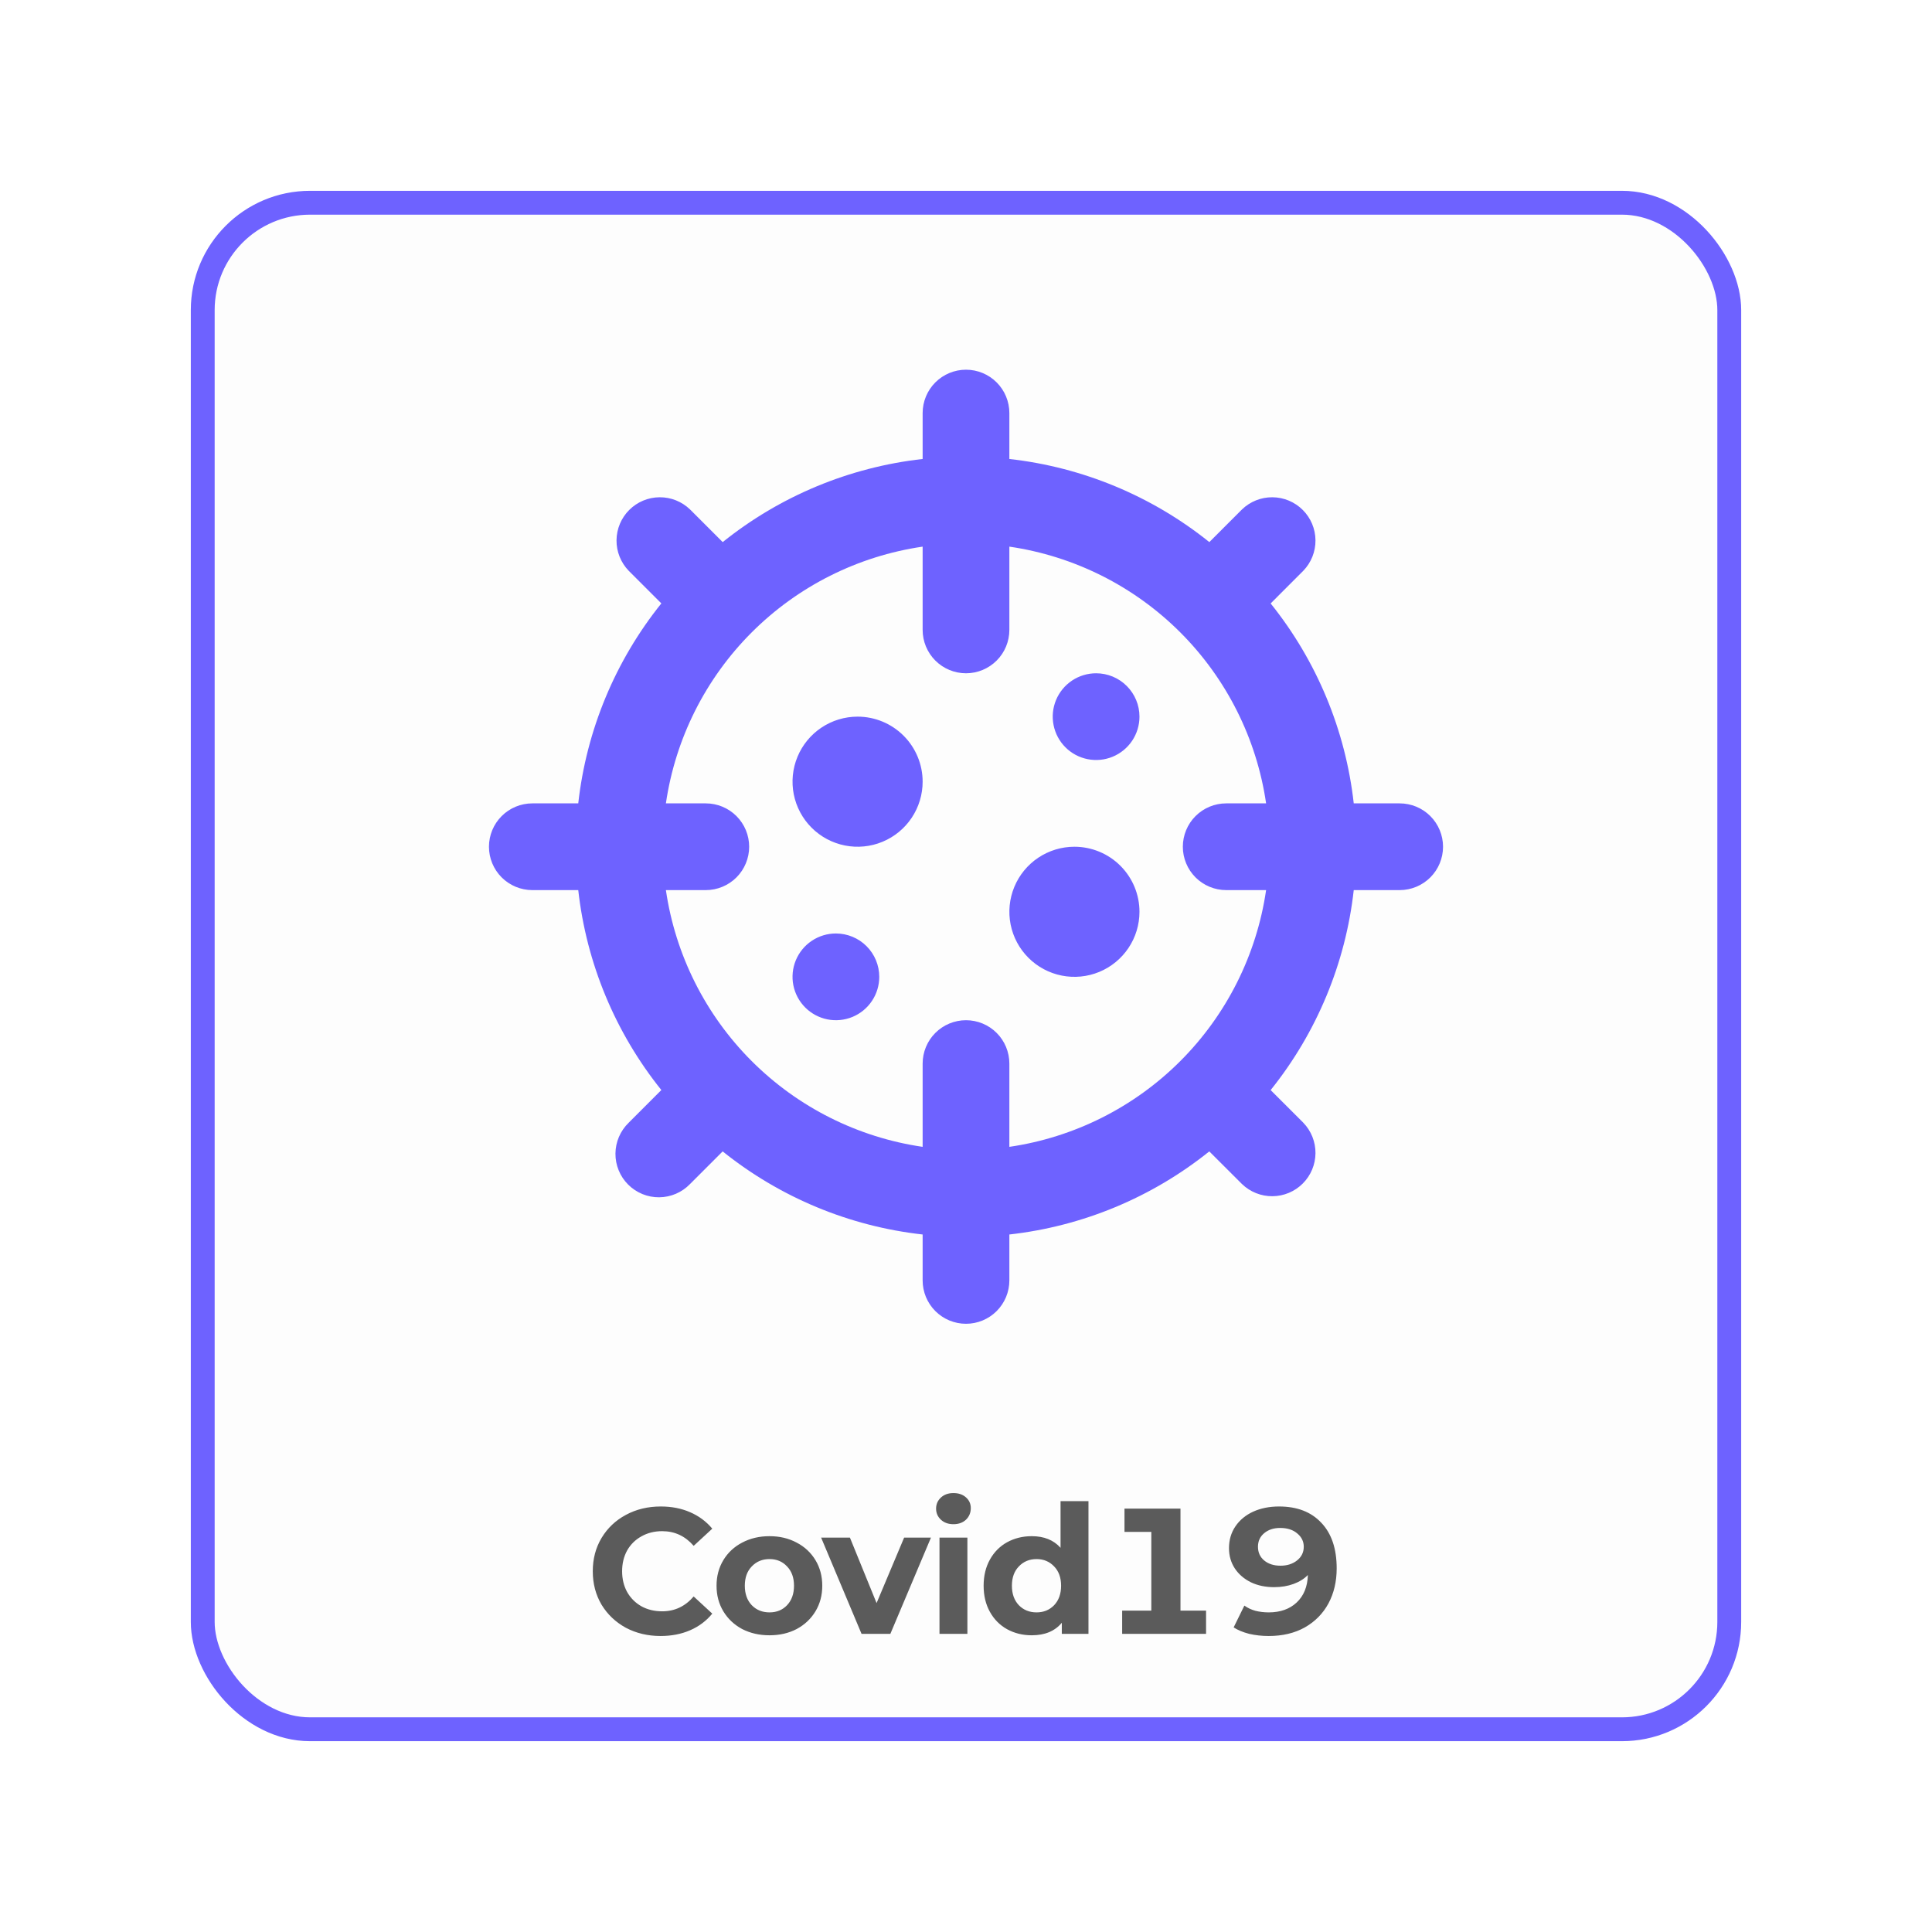 <svg width="162" height="162" viewBox="0 0 162 162" fill="none" xmlns="http://www.w3.org/2000/svg">
<g filter="url(#filter0_dd)">
<rect x="16" y="16" width="130" height="130" rx="10" fill="#FDFDFD"/>
<rect x="17" y="17" width="128" height="128" rx="9" stroke="#6E62FF" stroke-width="2"/>
</g>
<path d="M55.39 137.18C54.32 137.18 53.35 136.95 52.48 136.49C51.62 136.02 50.94 135.375 50.44 134.555C49.95 133.725 49.705 132.79 49.705 131.75C49.705 130.71 49.95 129.78 50.44 128.96C50.94 128.13 51.62 127.485 52.48 127.025C53.35 126.555 54.325 126.32 55.405 126.32C56.315 126.32 57.135 126.48 57.865 126.8C58.605 127.12 59.225 127.58 59.725 128.18L58.165 129.62C57.455 128.8 56.575 128.39 55.525 128.39C54.875 128.39 54.295 128.535 53.785 128.825C53.275 129.105 52.875 129.5 52.585 130.01C52.305 130.52 52.165 131.1 52.165 131.75C52.165 132.4 52.305 132.98 52.585 133.49C52.875 134 53.275 134.4 53.785 134.69C54.295 134.97 54.875 135.11 55.525 135.11C56.575 135.11 57.455 134.695 58.165 133.865L59.725 135.305C59.225 135.915 58.605 136.38 57.865 136.7C57.125 137.02 56.3 137.18 55.39 137.18ZM64.523 137.12C63.673 137.12 62.908 136.945 62.228 136.595C61.558 136.235 61.033 135.74 60.653 135.11C60.273 134.48 60.083 133.765 60.083 132.965C60.083 132.165 60.273 131.45 60.653 130.82C61.033 130.19 61.558 129.7 62.228 129.35C62.908 128.99 63.673 128.81 64.523 128.81C65.373 128.81 66.133 128.99 66.803 129.35C67.473 129.7 67.998 130.19 68.378 130.82C68.758 131.45 68.948 132.165 68.948 132.965C68.948 133.765 68.758 134.48 68.378 135.11C67.998 135.74 67.473 136.235 66.803 136.595C66.133 136.945 65.373 137.12 64.523 137.12ZM64.523 135.2C65.123 135.2 65.613 135 65.993 134.6C66.383 134.19 66.578 133.645 66.578 132.965C66.578 132.285 66.383 131.745 65.993 131.345C65.613 130.935 65.123 130.73 64.523 130.73C63.923 130.73 63.428 130.935 63.038 131.345C62.648 131.745 62.453 132.285 62.453 132.965C62.453 133.645 62.648 134.19 63.038 134.6C63.428 135 63.923 135.2 64.523 135.2ZM78.062 128.93L74.657 137H72.242L68.852 128.93H71.267L73.502 134.42L75.812 128.93H78.062ZM78.777 128.93H81.117V137H78.777V128.93ZM79.947 127.805C79.517 127.805 79.167 127.68 78.897 127.43C78.627 127.18 78.492 126.87 78.492 126.5C78.492 126.13 78.627 125.82 78.897 125.57C79.167 125.32 79.517 125.195 79.947 125.195C80.377 125.195 80.727 125.315 80.997 125.555C81.267 125.795 81.402 126.095 81.402 126.455C81.402 126.845 81.267 127.17 80.997 127.43C80.727 127.68 80.377 127.805 79.947 127.805ZM91.269 125.87V137H89.034V136.07C88.454 136.77 87.614 137.12 86.513 137.12C85.754 137.12 85.064 136.95 84.444 136.61C83.834 136.27 83.353 135.785 83.004 135.155C82.653 134.525 82.478 133.795 82.478 132.965C82.478 132.135 82.653 131.405 83.004 130.775C83.353 130.145 83.834 129.66 84.444 129.32C85.064 128.98 85.754 128.81 86.513 128.81C87.543 128.81 88.349 129.135 88.928 129.785V125.87H91.269ZM86.918 135.2C87.508 135.2 87.999 135 88.388 134.6C88.778 134.19 88.974 133.645 88.974 132.965C88.974 132.285 88.778 131.745 88.388 131.345C87.999 130.935 87.508 130.73 86.918 130.73C86.319 130.73 85.823 130.935 85.433 131.345C85.043 131.745 84.849 132.285 84.849 132.965C84.849 133.645 85.043 134.19 85.433 134.6C85.823 135 86.319 135.2 86.918 135.2ZM101.129 135.05V137H94.094V135.05H96.539V128.45H94.289V126.5H98.984V135.05H101.129ZM107.252 126.32C108.762 126.32 109.942 126.775 110.792 127.685C111.652 128.585 112.082 129.86 112.082 131.51C112.082 132.61 111.852 133.59 111.392 134.45C110.932 135.3 110.272 135.97 109.412 136.46C108.552 136.94 107.542 137.18 106.382 137.18C105.812 137.18 105.267 137.12 104.747 137C104.237 136.87 103.802 136.69 103.442 136.46L104.342 134.63C104.602 134.82 104.907 134.965 105.257 135.065C105.617 135.155 105.992 135.2 106.382 135.2C107.352 135.2 108.132 134.925 108.722 134.375C109.322 133.815 109.637 133.045 109.667 132.065C109.357 132.385 108.957 132.635 108.467 132.815C107.977 132.995 107.432 133.085 106.832 133.085C106.112 133.085 105.467 132.95 104.897 132.68C104.327 132.4 103.877 132.015 103.547 131.525C103.217 131.025 103.052 130.455 103.052 129.815C103.052 129.125 103.232 128.515 103.592 127.985C103.952 127.455 104.447 127.045 105.077 126.755C105.717 126.465 106.442 126.32 107.252 126.32ZM107.372 131.285C107.922 131.285 108.382 131.14 108.752 130.85C109.132 130.55 109.322 130.165 109.322 129.695C109.322 129.255 109.142 128.885 108.782 128.585C108.422 128.275 107.942 128.12 107.342 128.12C106.802 128.12 106.357 128.265 106.007 128.555C105.657 128.845 105.482 129.225 105.482 129.695C105.482 130.175 105.657 130.56 106.007 130.85C106.357 131.14 106.812 131.285 107.372 131.285Z" fill="#5B5B5B"/>
<path d="M71.909 60.091C70.83 60.091 69.776 60.411 68.879 61.01C67.982 61.609 67.283 62.461 66.87 63.458C66.457 64.455 66.349 65.552 66.559 66.61C66.77 67.668 67.289 68.64 68.052 69.402C68.815 70.165 69.787 70.685 70.845 70.895C71.903 71.106 73 70.998 73.996 70.585C74.993 70.172 75.845 69.473 76.444 68.576C77.044 67.679 77.364 66.624 77.364 65.546C77.364 64.099 76.789 62.711 75.766 61.688C74.743 60.666 73.356 60.091 71.909 60.091ZM70.091 78.273C69.372 78.273 68.669 78.486 68.071 78.886C67.473 79.285 67.007 79.853 66.731 80.517C66.456 81.182 66.384 81.913 66.524 82.618C66.665 83.324 67.011 83.972 67.52 84.48C68.028 84.989 68.676 85.335 69.382 85.476C70.087 85.616 70.818 85.544 71.483 85.269C72.147 84.993 72.715 84.527 73.114 83.929C73.514 83.331 73.727 82.628 73.727 81.909C73.727 80.945 73.344 80.02 72.662 79.338C71.98 78.656 71.055 78.273 70.091 78.273ZM91.909 56.455C91.19 56.455 90.487 56.668 89.889 57.067C89.291 57.467 88.825 58.035 88.549 58.699C88.274 59.364 88.202 60.095 88.343 60.8C88.483 61.506 88.829 62.154 89.338 62.662C89.846 63.171 90.494 63.517 91.2 63.657C91.905 63.798 92.636 63.726 93.301 63.45C93.965 63.175 94.533 62.709 94.933 62.111C95.332 61.513 95.546 60.81 95.546 60.091C95.546 59.127 95.162 58.202 94.48 57.52C93.798 56.838 92.874 56.455 91.909 56.455ZM90.091 71C89.012 71 87.957 71.32 87.061 71.919C86.163 72.519 85.464 73.371 85.052 74.367C84.639 75.364 84.531 76.461 84.741 77.519C84.952 78.577 85.471 79.549 86.234 80.311C86.997 81.074 87.969 81.594 89.027 81.804C90.085 82.015 91.182 81.907 92.178 81.494C93.175 81.081 94.027 80.382 94.626 79.485C95.226 78.588 95.546 77.533 95.546 76.454C95.546 75.008 94.971 73.621 93.948 72.598C92.925 71.575 91.537 71 90.091 71ZM117.364 67.364H113.513C112.827 61.228 110.411 55.414 106.545 50.6L109.284 47.858C109.946 47.172 110.313 46.254 110.304 45.3C110.296 44.347 109.914 43.435 109.239 42.761C108.565 42.086 107.653 41.704 106.7 41.696C105.746 41.687 104.828 42.054 104.142 42.716L101.404 45.455C96.588 41.589 90.773 39.172 84.636 38.487V34.636C84.636 33.672 84.253 32.747 83.571 32.065C82.889 31.383 81.964 31 81 31C80.036 31 79.111 31.383 78.429 32.065C77.747 32.747 77.364 33.672 77.364 34.636V38.487C71.228 39.173 65.414 41.59 60.6 45.455L57.858 42.716C57.172 42.054 56.254 41.687 55.3 41.696C54.347 41.704 53.435 42.086 52.761 42.761C52.086 43.435 51.704 44.347 51.696 45.3C51.687 46.254 52.054 47.172 52.716 47.858L55.455 50.596C51.589 55.411 49.172 61.227 48.487 67.364H44.636C43.672 67.364 42.747 67.747 42.065 68.429C41.383 69.111 41 70.036 41 71C41 71.964 41.383 72.889 42.065 73.571C42.747 74.253 43.672 74.636 44.636 74.636H48.487C49.173 80.772 51.59 86.586 55.455 91.4L52.716 94.142C52.369 94.477 52.092 94.879 51.901 95.322C51.711 95.766 51.611 96.243 51.606 96.726C51.602 97.209 51.694 97.688 51.877 98.134C52.06 98.581 52.33 98.987 52.671 99.329C53.013 99.67 53.419 99.94 53.866 100.123C54.312 100.306 54.791 100.398 55.274 100.394C55.757 100.389 56.234 100.289 56.678 100.099C57.121 99.908 57.523 99.631 57.858 99.284L60.596 96.546C65.412 100.411 71.227 102.828 77.364 103.513V107.364C77.364 108.328 77.747 109.253 78.429 109.935C79.111 110.617 80.036 111 81 111C81.964 111 82.889 110.617 83.571 109.935C84.253 109.253 84.636 108.328 84.636 107.364V103.513C90.772 102.827 96.586 100.411 101.4 96.546L104.142 99.284C104.828 99.946 105.746 100.313 106.7 100.304C107.653 100.296 108.565 99.914 109.239 99.239C109.914 98.565 110.296 97.653 110.304 96.7C110.313 95.746 109.946 94.828 109.284 94.142L106.545 91.404C110.411 86.588 112.828 80.773 113.513 74.636H117.364C118.328 74.636 119.253 74.253 119.935 73.571C120.617 72.889 121 71.964 121 71C121 70.036 120.617 69.111 119.935 68.429C119.253 67.747 118.328 67.364 117.364 67.364ZM102.818 74.636H106.164C105.372 80.064 102.849 85.092 98.971 88.971C95.092 92.849 90.064 95.372 84.636 96.164V89.182C84.636 88.217 84.253 87.293 83.571 86.611C82.889 85.929 81.964 85.546 81 85.546C80.036 85.546 79.111 85.929 78.429 86.611C77.747 87.293 77.364 88.217 77.364 89.182V96.164C71.936 95.372 66.908 92.849 63.029 88.971C59.151 85.092 56.628 80.064 55.836 74.636H59.182C60.146 74.636 61.071 74.253 61.753 73.571C62.435 72.889 62.818 71.964 62.818 71C62.818 70.036 62.435 69.111 61.753 68.429C61.071 67.747 60.146 67.364 59.182 67.364H55.836C56.628 61.936 59.151 56.908 63.029 53.029C66.908 49.151 71.936 46.628 77.364 45.836V52.818C77.364 53.783 77.747 54.708 78.429 55.389C79.111 56.071 80.036 56.455 81 56.455C81.964 56.455 82.889 56.071 83.571 55.389C84.253 54.708 84.636 53.783 84.636 52.818V45.836C90.064 46.628 95.092 49.151 98.971 53.029C102.849 56.908 105.372 61.936 106.164 67.364H102.818C101.854 67.364 100.929 67.747 100.247 68.429C99.565 69.111 99.182 70.036 99.182 71C99.182 71.964 99.565 72.889 100.247 73.571C100.929 74.253 101.854 74.636 102.818 74.636Z" fill="#6E62FF"/>
<defs>
<filter id="filter0_dd" x="0" y="0" width="162" height="162" filterUnits="userSpaceOnUse" color-interpolation-filters="sRGB">
<feFlood flood-opacity="0" result="BackgroundImageFix"/>
<feColorMatrix in="SourceAlpha" type="matrix" values="0 0 0 0 0 0 0 0 0 0 0 0 0 0 0 0 0 0 127 0"/>
<feOffset dx="-4" dy="-4"/>
<feGaussianBlur stdDeviation="6"/>
<feColorMatrix type="matrix" values="0 0 0 0 1 0 0 0 0 1 0 0 0 0 1 0 0 0 0.5 0"/>
<feBlend mode="normal" in2="BackgroundImageFix" result="effect1_dropShadow"/>
<feColorMatrix in="SourceAlpha" type="matrix" values="0 0 0 0 0 0 0 0 0 0 0 0 0 0 0 0 0 0 127 0"/>
<feOffset dx="4" dy="4"/>
<feGaussianBlur stdDeviation="6"/>
<feColorMatrix type="matrix" values="0 0 0 0 0.383 0 0 0 0 0.383 0 0 0 0 0.383 0 0 0 0.5 0"/>
<feBlend mode="normal" in2="effect1_dropShadow" result="effect2_dropShadow"/>
<feBlend mode="normal" in="SourceGraphic" in2="effect2_dropShadow" result="shape"/>
</filter>
</defs>
</svg>
